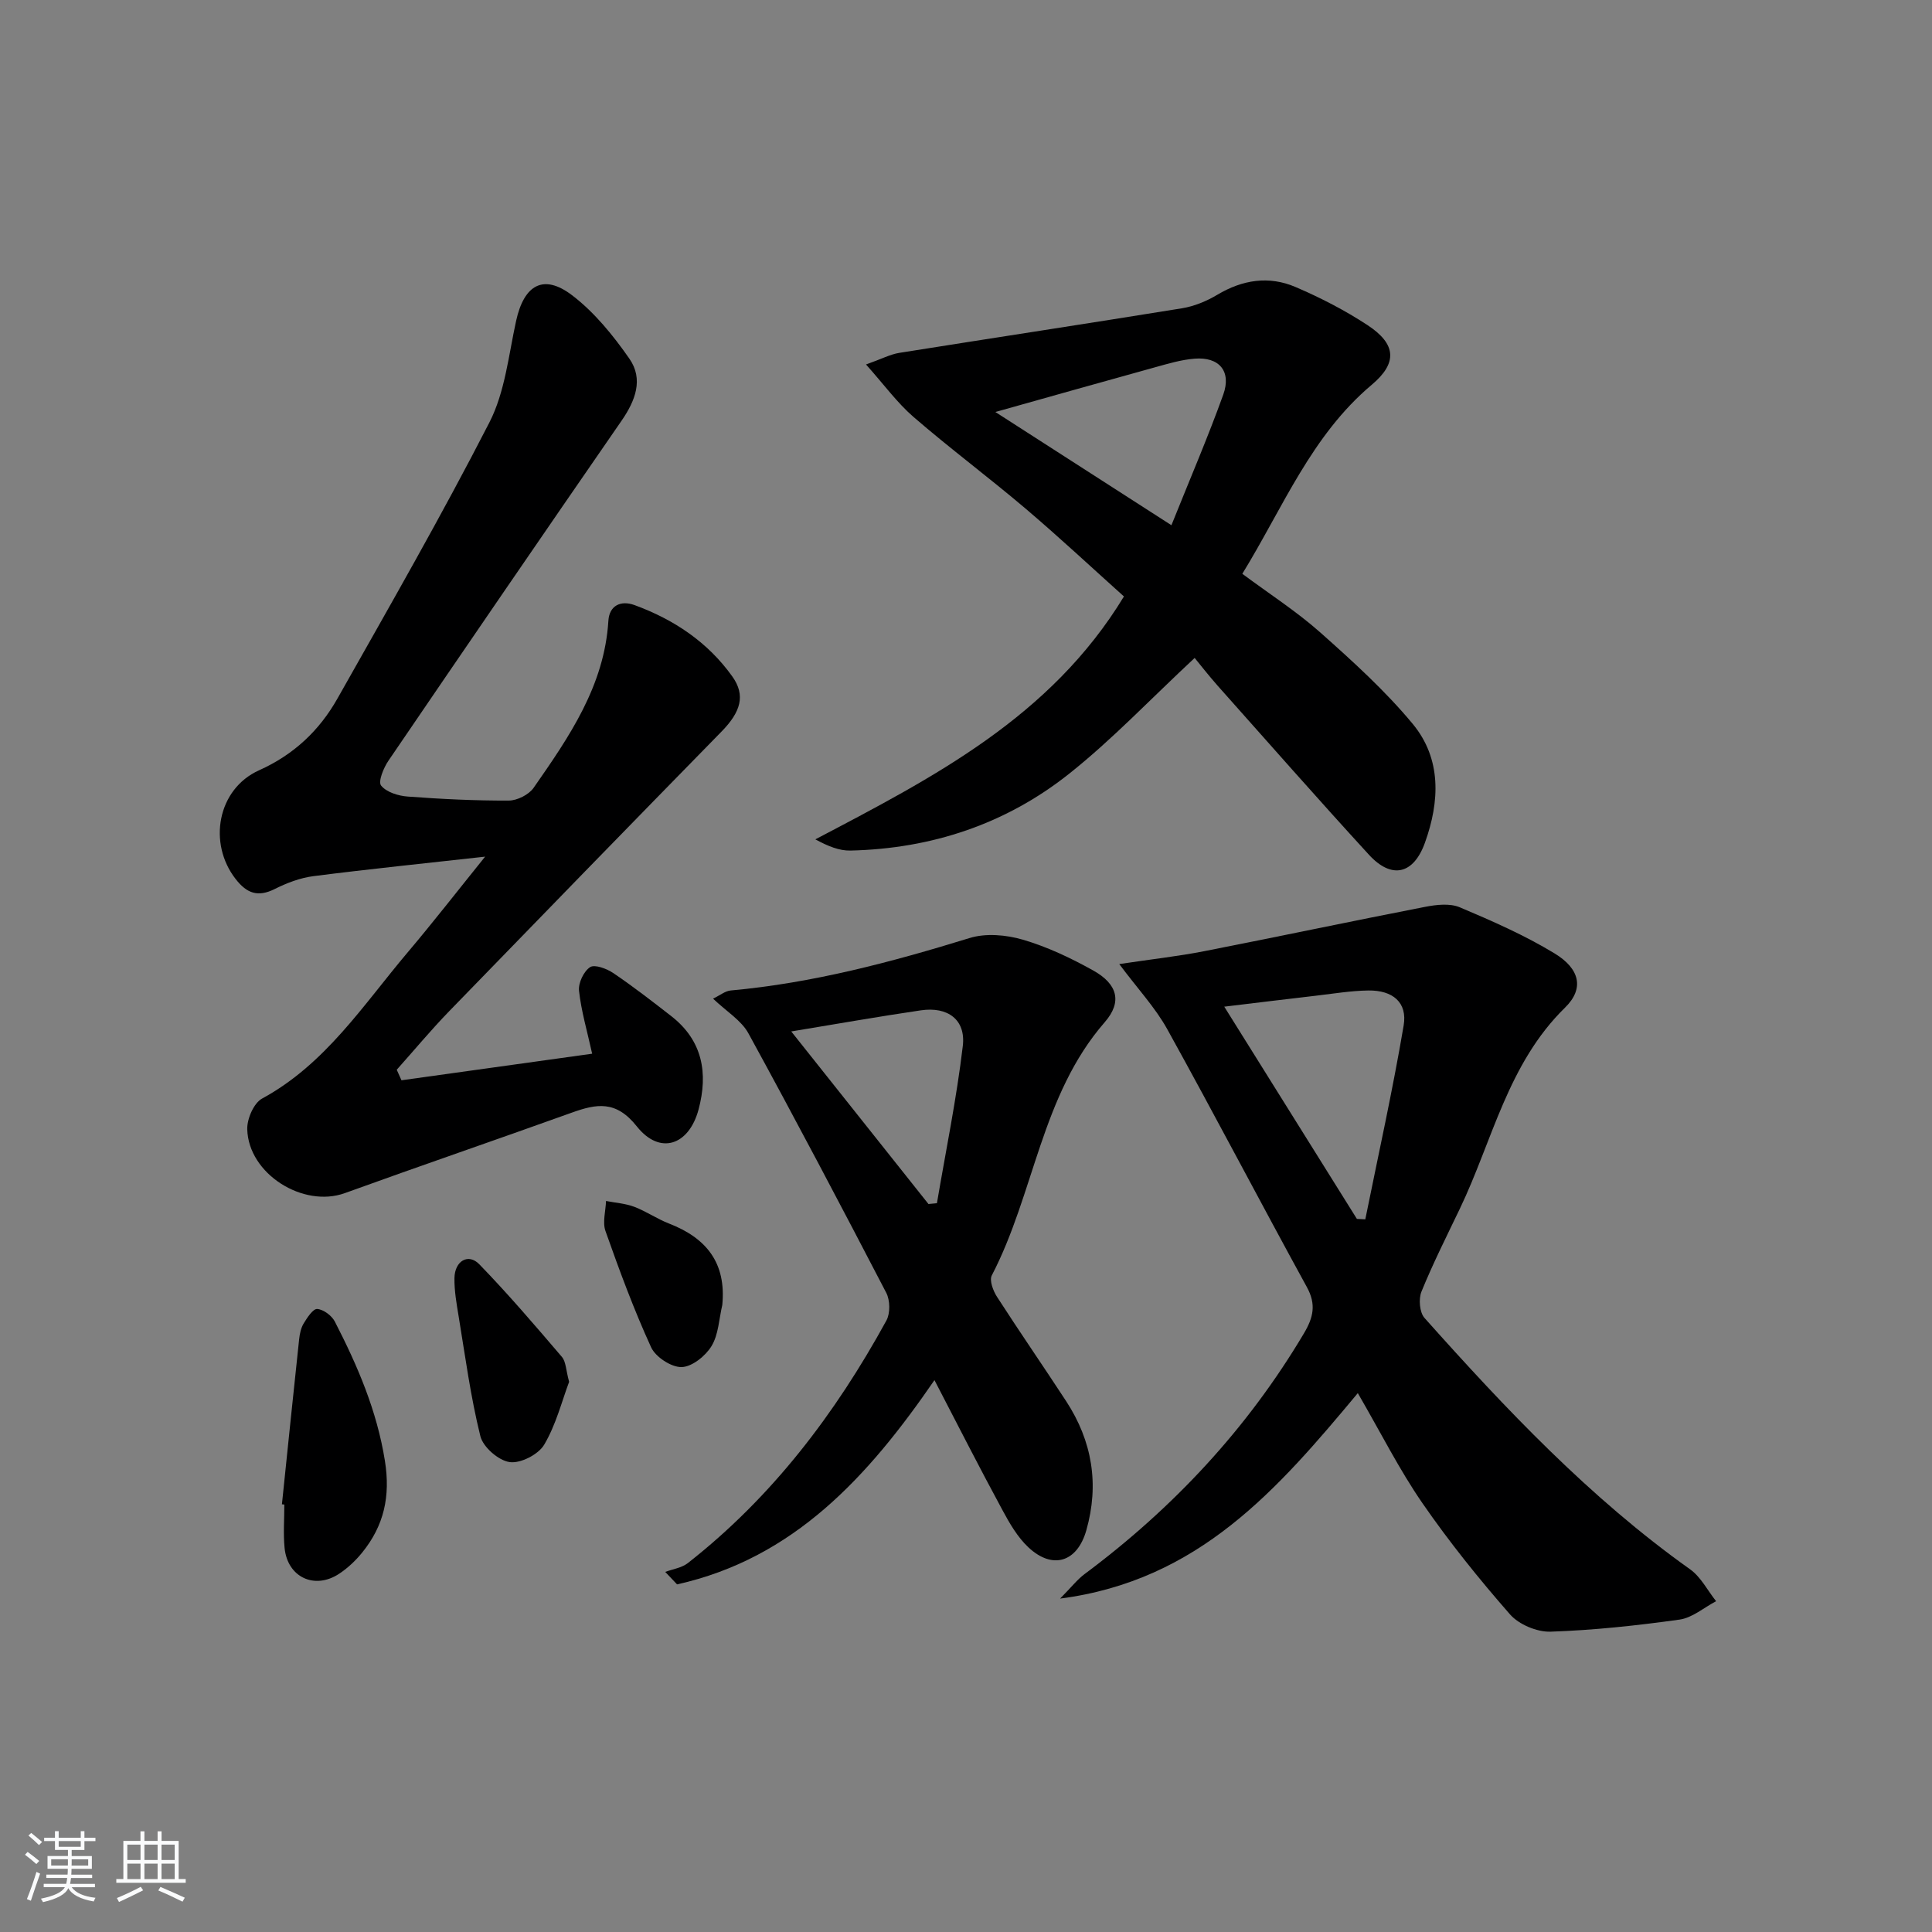 <svg enable-background="new 0 0 400 400" viewBox="0 0 400 400" xmlns="http://www.w3.org/2000/svg"><rect x="0" y="0" width="400" height="400" fill="#808080" stroke="none"/><path d="m5.17 384 .55-.58c.85.61 1.65 1.24 2.4 1.87l-.59.64c-.83-.73-1.62-1.38-2.36-1.93m1.22 9.53-.82-.34c.71-1.76 1.37-3.64 1.98-5.63.24.13.5.25.76.36-.6 1.67-1.24 3.54-1.92 5.61m-.5-13.5.57-.54c.56.44 1.31 1.06 2.26 1.87l-.65.64c-.67-.66-1.4-1.32-2.18-1.97m3.25.46h2.24v-1.36h.77v1.36h4.57v-1.36h.76v1.36h2.28v.69h-2.28v1.84h-2.64v1.26h4.18v2.64h-4.21c0 .45-.02.86-.05 1.21h4.32v.69h-4.38c-.04.34-.1.75-.19 1.22h5.15v.69h-4.82c.87 1.19 2.51 1.92 4.93 2.19-.17.31-.3.57-.37.76-2.77-.49-4.52-1.41-5.26-2.76-.56 1.26-2.3 2.23-5.24 2.9-.12-.24-.26-.48-.43-.72 2.73-.55 4.38-1.34 4.96-2.38h-4.38v-.69h4.65c.1-.38.17-.79.21-1.22h-4.32v-.69h4.4c.03-.34.05-.75.05-1.21h-4.2v-2.64h4.23v-1.26h-2.69v-1.84h-2.24zm1.46 4.46v1.29h3.45c.01-.4.02-.57.01-.53v-.32-.45h-3.46zm1.55-2.59h4.57v-1.19h-4.57zm6.11 2.59h-3.42v.77c-.01.19-.01.37-.02.53h3.44z" fill="#fafbfc"/><path d="m32.63 379.16h.82v1.98h3.54v7.89h1.46v.78h-14.37v-.78h1.46v-7.89h3.54v-1.98h.82v1.98h2.73zm-3.49 11.48.5.73c-1.61.82-3.28 1.63-5 2.42-.13-.27-.28-.55-.44-.82 1.75-.73 3.4-1.5 4.94-2.33m-2.78-5.55h2.73v-3.18h-2.73zm0 3.95h2.73v-3.2h-2.73zm3.54-3.95h2.73v-3.18h-2.73zm0 3.95h2.73v-3.2h-2.73zm7.89 4.68c-1.84-.92-3.51-1.7-5.02-2.32l.45-.73c1.89.8 3.57 1.55 5.04 2.23zm-1.62-11.81h-2.73v3.18h2.73zm-2.73 7.13h2.73v-3.2h-2.73z" fill="#fafbfc"/><g fill="#000001"><path d="m83.12 223.66c13.12-1.83 26.24-3.65 39.48-5.5-1.04-4.71-2.26-8.83-2.72-13.02-.18-1.6.97-4.04 2.29-4.9.97-.63 3.47.32 4.83 1.24 4.13 2.8 8.08 5.86 12.02 8.93 6.47 5.06 7.61 11.81 5.61 19.3-2 7.46-8.03 9.49-12.78 3.5-4.31-5.44-8.33-4.7-13.52-2.83-15.63 5.62-31.33 10.99-46.93 16.64-8.62 3.12-19.97-3.96-20.21-13.23-.06-2.15 1.36-5.42 3.08-6.35 13.09-7.11 20.9-19.33 30.09-30.21 5.32-6.29 10.38-12.8 16.08-19.87-12.54 1.4-24.07 2.57-35.56 4.04-2.74.35-5.51 1.41-8 2.66-3.48 1.74-5.77.91-8.08-2.05-5.81-7.43-3.78-18.66 4.84-22.53 7.21-3.24 12.5-8.25 16.24-14.88 10.69-18.93 21.52-37.79 31.44-57.13 3.24-6.31 3.98-13.95 5.54-21.06 1.64-7.44 5.66-9.79 11.57-5.29 4.63 3.52 8.51 8.31 11.87 13.13 2.98 4.27 1.24 8.73-1.63 12.88-16.17 23.4-32.24 46.86-48.25 70.37-1.01 1.48-2.17 4.33-1.52 5.14 1.11 1.38 3.57 2.14 5.53 2.28 6.95.52 13.94.86 20.91.83 1.75-.01 4.15-1.22 5.14-2.64 7.33-10.52 14.65-21.09 15.48-34.59.19-3.12 2.53-4.3 5.42-3.24 8.14 2.98 15.16 7.66 20.24 14.78 2.78 3.9 1.76 7.33-2.25 11.42-18.85 19.26-37.65 38.57-56.41 57.92-3.76 3.88-7.22 8.05-10.82 12.08.32.73.65 1.46.98 2.18z"/><path d="m281.12 288.43c-16.53 19.82-32.86 38.81-61.64 42.54 2.33-2.35 3.53-3.92 5.05-5.06 18.37-13.69 33.71-30.1 45.44-49.86 1.95-3.29 2.57-5.98.61-9.56-9.73-17.75-19.11-35.71-28.92-53.42-2.48-4.47-6.08-8.31-9.93-13.47 6.87-1.03 12.25-1.62 17.55-2.66 15.28-2.99 30.51-6.22 45.8-9.19 2.32-.45 5.11-.77 7.16.1 6.7 2.83 13.43 5.78 19.63 9.55 5.19 3.16 6.21 7.25 2.15 11.22-11.87 11.62-15 27.5-21.76 41.6-2.73 5.7-5.58 11.35-7.96 17.19-.62 1.53-.4 4.31.63 5.46 16.86 18.9 34.22 37.26 55 52.05 2.23 1.59 3.6 4.37 5.37 6.59-2.51 1.32-4.92 3.44-7.57 3.81-8.86 1.24-17.79 2.2-26.71 2.5-2.81.09-6.55-1.48-8.39-3.58-6.43-7.34-12.58-14.99-18.12-23.01-4.78-6.92-8.6-14.55-13.39-22.8zm-.19-36.07 1.74.09c2.7-13.37 5.67-26.69 7.94-40.13.81-4.77-2.24-7.32-7.31-7.25-3.62.05-7.24.66-10.85 1.08-6.13.71-12.26 1.46-18.98 2.27 9.45 15.11 18.45 29.53 27.46 43.94z"/><path d="m247.34 136.22c-9.19 8.56-17.08 16.9-25.98 23.97-13.11 10.42-28.49 15.53-45.3 15.91-2.3.05-4.63-.9-7.25-2.32 24.38-12.81 48.68-25.25 63.89-50.29-6.56-5.88-13.32-12.2-20.37-18.19-7.61-6.46-15.64-12.44-23.19-18.97-3.39-2.93-6.09-6.67-9.84-10.87 3.27-1.16 5.02-2.1 6.87-2.4 19.51-3.11 39.04-6.07 58.53-9.23 2.53-.41 5.1-1.47 7.31-2.79 5.23-3.13 10.7-3.98 16.21-1.62 5.16 2.21 10.23 4.82 14.92 7.9 5.96 3.92 6.23 7.83.87 12.34-12.51 10.52-18.37 25.41-26.8 39.14 5.62 4.18 11.24 7.79 16.17 12.17 6.68 5.94 13.39 12.02 19.08 18.87 6.03 7.26 5.63 16.1 2.56 24.63-2.37 6.6-6.92 7.6-11.6 2.49-10.57-11.53-20.9-23.29-31.3-34.97-1.85-2.09-3.58-4.31-4.78-5.77zm-4.81-27.48c3.8-9.48 7.54-18.16 10.73-27.03 1.74-4.85-.84-7.87-5.95-7.45-2.78.22-5.52 1.05-8.23 1.8-10.65 2.94-21.28 5.95-33 9.24 12.49 8.03 24.02 15.45 36.45 23.44z"/><path d="m193.47 285.74c-13.74 20-29.13 36.9-53.29 42.29-.82-.86-1.64-1.72-2.45-2.58 1.57-.59 3.41-.84 4.68-1.83 17.44-13.66 30.55-30.94 41.11-50.22.82-1.5.77-4.2-.03-5.74-9.35-17.99-18.8-35.93-28.54-53.72-1.47-2.69-4.53-4.52-7.32-7.18 1.47-.71 2.52-1.59 3.64-1.69 16.95-1.54 33.26-5.86 49.47-10.86 3.36-1.04 7.58-.67 11.03.34 5.05 1.48 9.95 3.8 14.57 6.38 5.01 2.79 6.07 6.48 2.38 10.71-13.18 15.14-14.54 35.43-23.38 52.42-.54 1.04.28 3.2 1.09 4.45 4.68 7.26 9.59 14.37 14.32 21.61 5.38 8.25 6.87 17.19 4.16 26.72-1.88 6.6-6.99 8.21-12 3.51-2.24-2.1-3.89-4.96-5.37-7.71-4.73-8.73-9.22-17.56-14.07-26.9zm-29.65-72.19c9.75 12.26 19.08 24 28.41 35.73.58-.06 1.17-.11 1.75-.17 1.84-10.85 4.07-21.65 5.36-32.57.64-5.44-3.13-8.18-8.69-7.36-8.79 1.29-17.54 2.84-26.83 4.37z"/><path d="m58.37 311.45c1.18-11.38 2.34-22.76 3.56-34.14.12-1.14.37-2.37.95-3.32.73-1.19 1.93-3.05 2.8-2.98 1.3.1 3 1.37 3.64 2.6 4.7 9.14 8.71 18.44 10.37 28.83 1.18 7.4-.2 13.45-4.72 19.02-1.34 1.65-2.97 3.19-4.74 4.36-5.09 3.38-10.72.73-11.31-5.34-.29-2.97-.05-5.98-.05-8.98-.15-.02-.32-.03-.5-.05z"/><path d="m117.83 286.09c-1.5 3.99-2.71 8.88-5.17 13.03-1.2 2.02-4.9 3.92-7.15 3.59-2.31-.33-5.5-3.11-6.06-5.38-2.02-8.15-3.13-16.53-4.5-24.84-.43-2.61-.9-5.25-.86-7.87.05-3.56 2.87-5.21 5.14-2.87 5.97 6.15 11.55 12.68 17.12 19.2.84 1.01.82 2.75 1.48 5.14z"/><path d="m149.54 270.2c-.68 2.87-.77 6.1-2.23 8.5-1.25 2.05-4.05 4.3-6.2 4.34-2.14.04-5.39-2.09-6.31-4.11-3.58-7.82-6.57-15.93-9.44-24.05-.65-1.83.04-4.14.11-6.23 1.96.38 4.01.51 5.86 1.21 2.47.94 4.71 2.5 7.18 3.46 7.71 2.99 11.89 8.11 11.03 16.88z"/></g></svg>